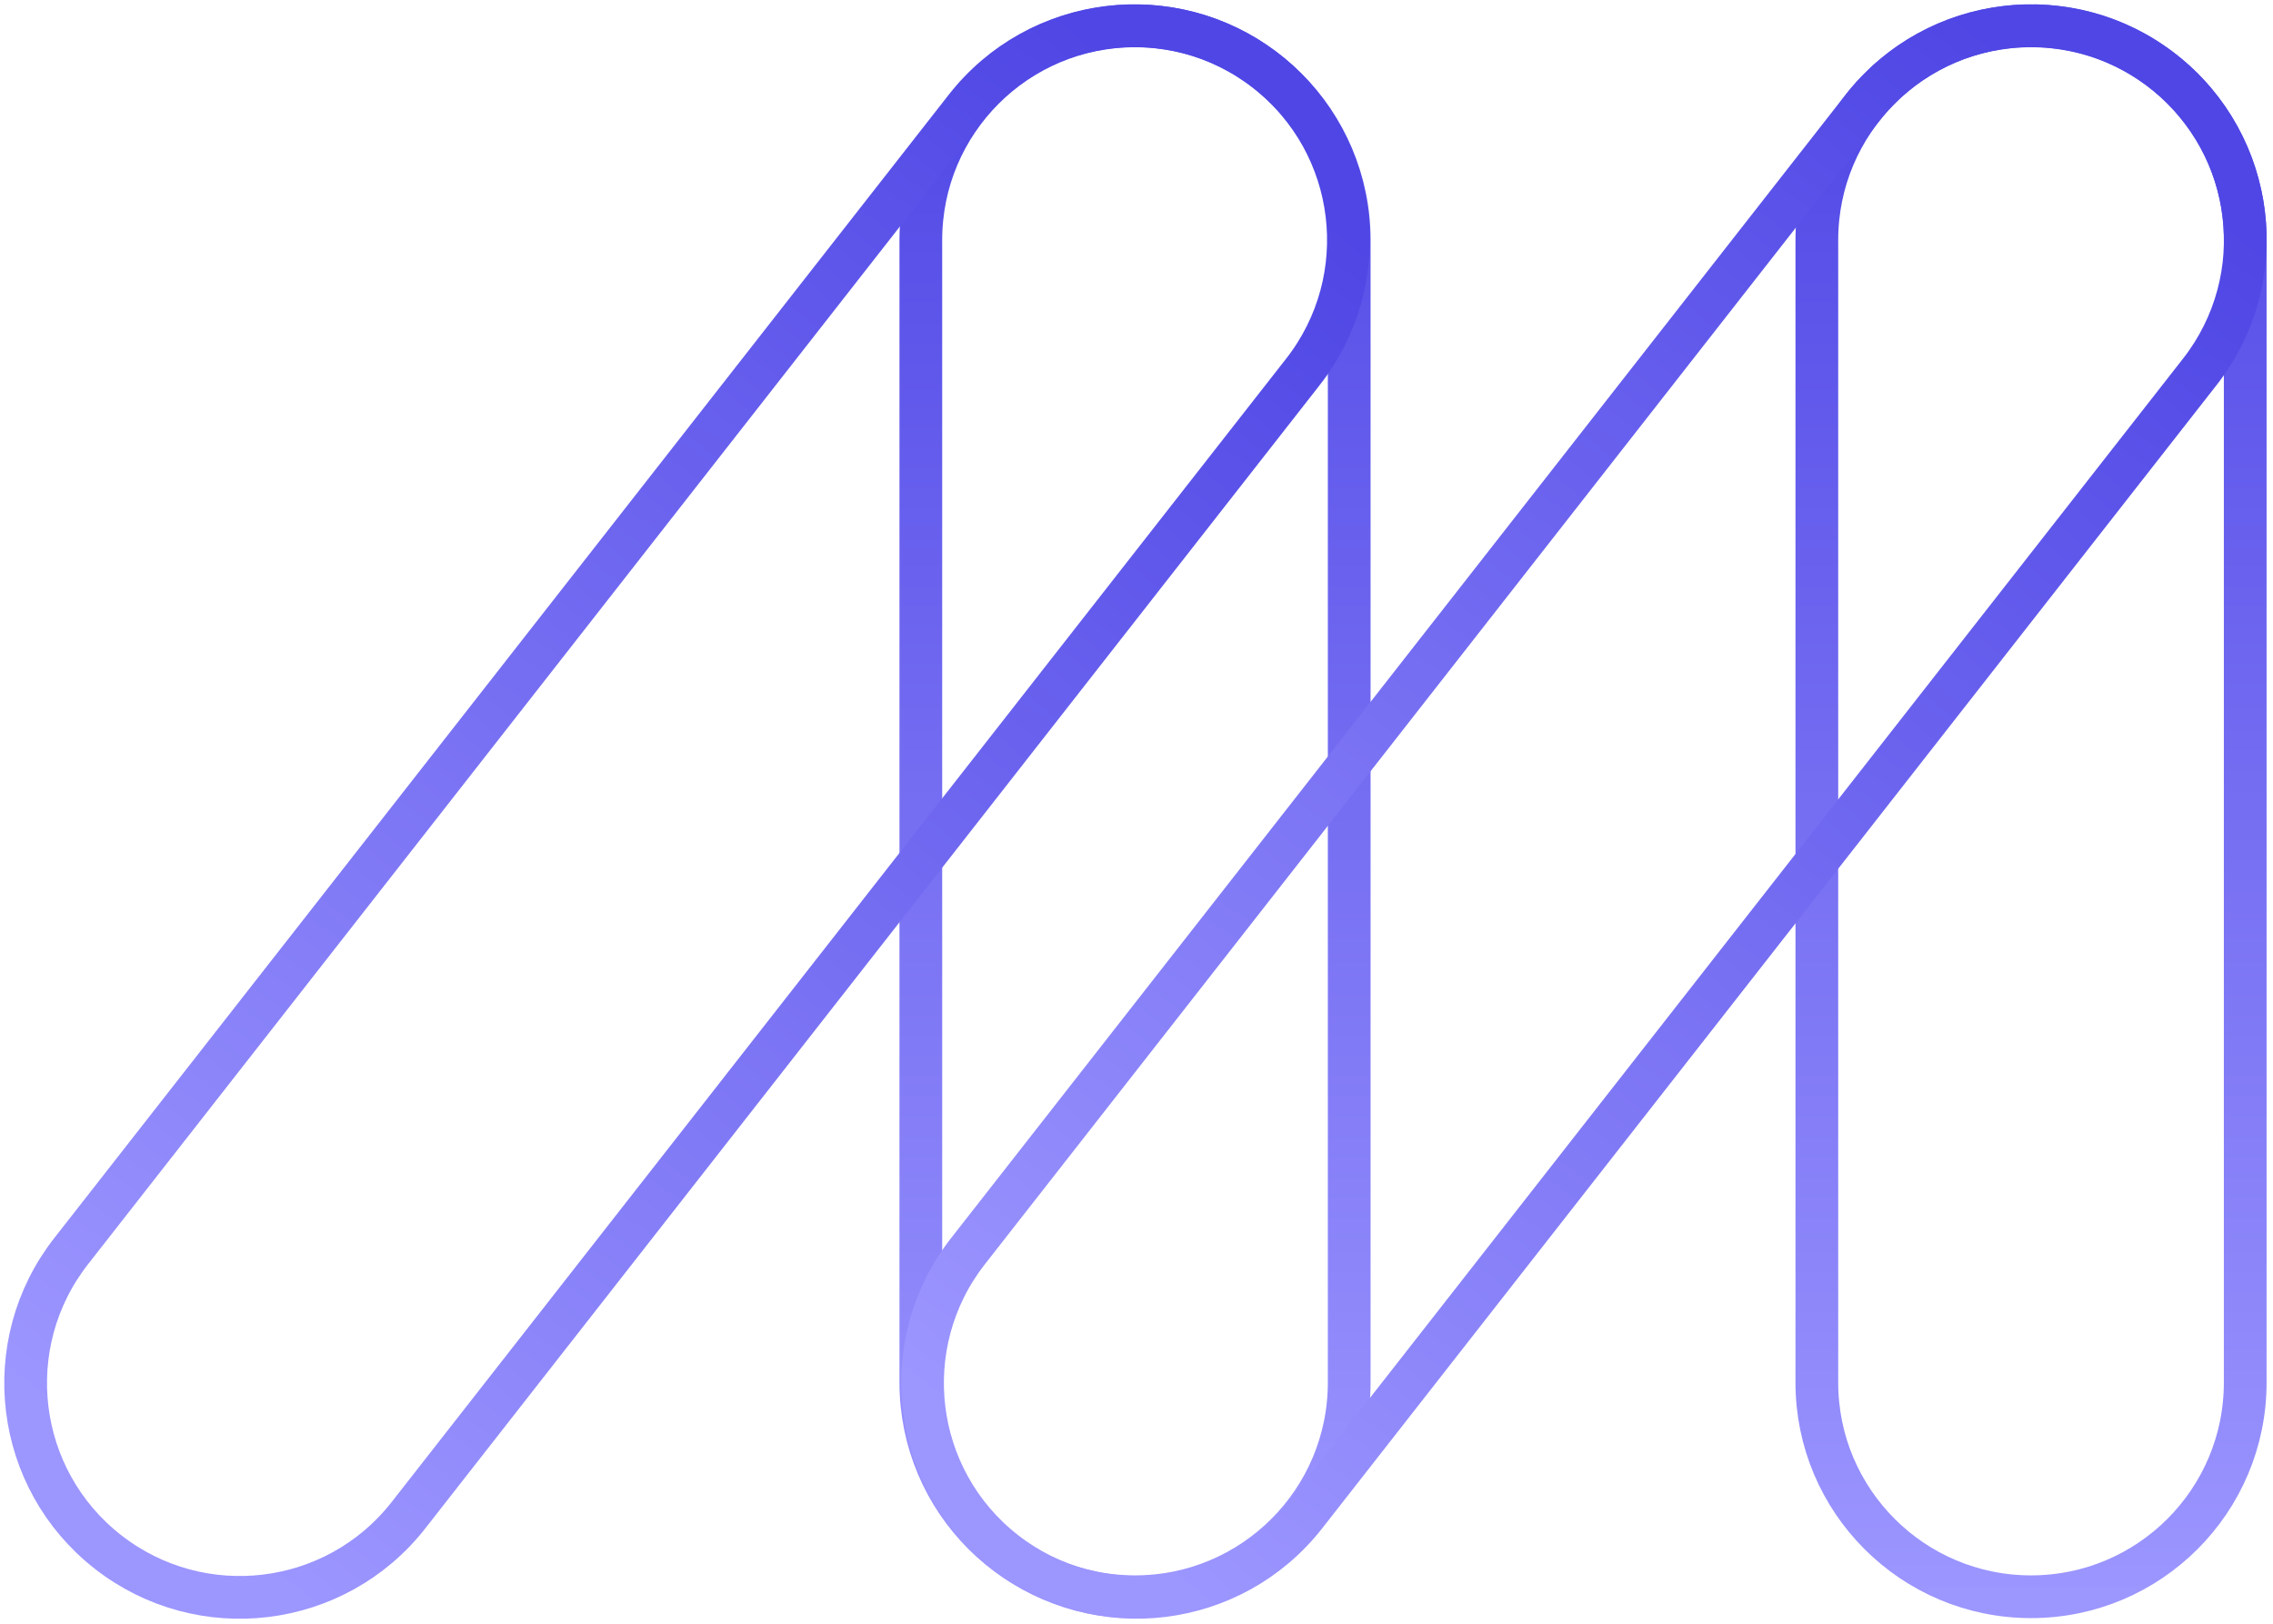 <svg xmlns="http://www.w3.org/2000/svg" viewBox="0 0 266 190"><defs><linearGradient x1="50.001%" y1="0%" x2="50.001%" y2="100%" id="a"><stop stop-color="#4F46E5" offset="0%"/><stop stop-color="#9C96FF" offset="100%"/></linearGradient><linearGradient x1="49.999%" y1="0%" x2="49.999%" y2="100%" id="b"><stop stop-color="#4F46E5" offset="0%"/><stop stop-color="#9C96FF" offset="100%"/></linearGradient><linearGradient x1="81.022%" y1="2.896%" x2="18.978%" y2="97.104%" id="c"><stop stop-color="#4F46E5" offset="0%"/><stop stop-color="#9C96FF" offset="100%"/></linearGradient><linearGradient x1="81.022%" y1="2.896%" x2="18.978%" y2="97.104%" id="d"><stop stop-color="#4F46E5" offset="0%"/><stop stop-color="#9C96FF" offset="100%"/></linearGradient></defs><g stroke-width="5" fill="none" fill-rule="evenodd"><path d="M259.75 25.093c0-13.843-11.223-25.065-25.066-25.065-13.844 0-25.066 11.222-25.066 25.065v133.683c0 13.843 11.222 25.065 25.066 25.065 13.843 0 25.065-11.222 25.065-25.065V25.093Z" stroke="url(#a)" transform="translate(3 3)"/><path d="M154.892 25.093c0-13.843-11.222-25.065-25.066-25.065-13.843 0-25.065 11.222-25.065 25.065v133.683c0 13.843 11.222 25.065 25.065 25.065 13.844 0 25.066-11.222 25.066-25.065V25.093Z" stroke="url(#b)" transform="translate(3 3)"/><path d="M254.435 40.512c8.53-10.903 6.607-26.656-4.296-35.186-10.903-8.53-26.656-6.608-35.187 4.295L110.283 143.399c-8.53 10.903-6.607 26.657 4.295 35.187 10.903 8.53 26.657 6.607 35.187-4.295l104.67-133.78Z" stroke="url(#c)" transform="translate(3 3)"/><path d="M149.477 40.516c8.53-10.902 6.607-26.656-4.295-35.186-10.903-8.53-26.657-6.608-35.187 4.295L5.325 143.403c-8.53 10.903-6.607 26.657 4.296 35.187 10.902 8.53 26.656 6.607 35.186-4.295l104.67-133.78Z" stroke="url(#d)" transform="translate(3 3)"/></g></svg>